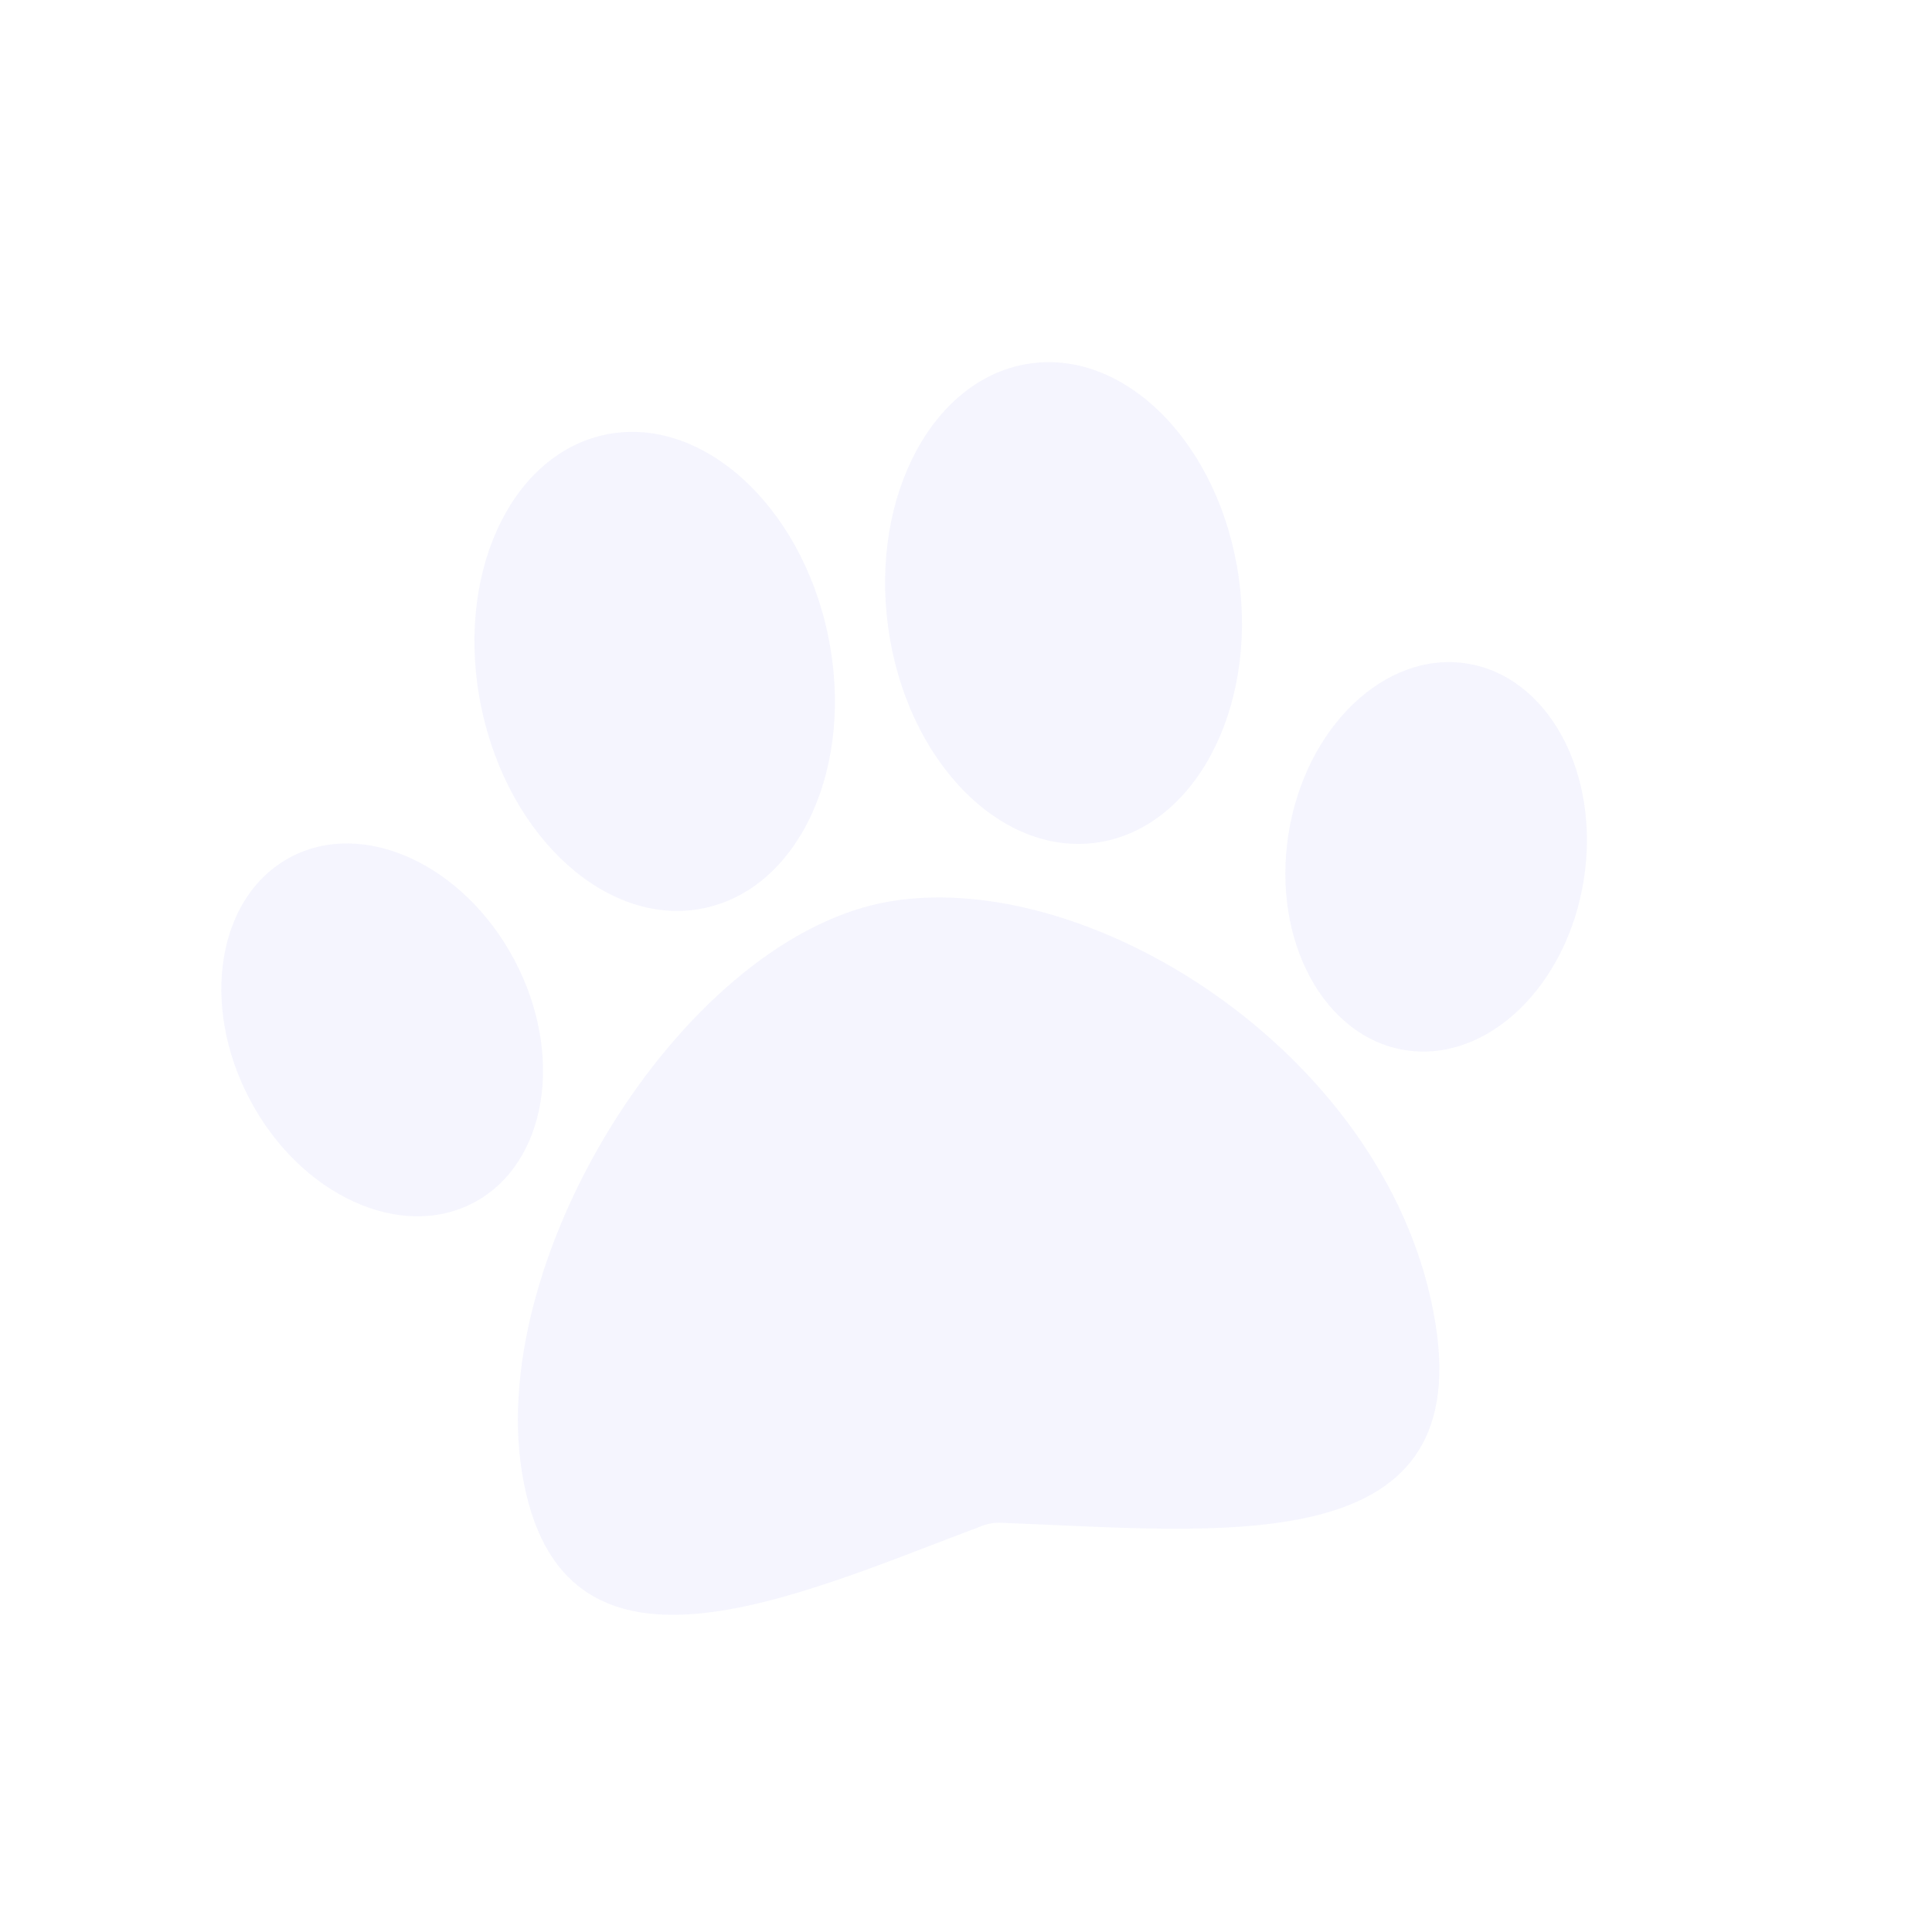 <svg width="138" height="138" viewBox="0 0 138 138" fill="none" xmlns="http://www.w3.org/2000/svg">
<path d="M102.531 94.516C105.292 111.618 87.123 109.353 71.489 108.769C71.038 108.752 70.593 108.824 70.17 108.983C56.665 114.046 39.995 121.969 37.282 105.168C34.757 89.524 49.115 66.744 63.645 64.372C78.175 62 99.486 75.648 102.531 94.516Z" fill="#0500E4" fill-opacity="0.04"/>
<path d="M36.73 68.545C40.352 75.355 39.065 83.123 33.856 85.894C28.647 88.666 21.488 85.391 17.867 78.581C14.245 71.77 15.531 64.003 20.74 61.231C25.949 58.46 33.108 61.734 36.73 68.545Z" fill="#0500E4" fill-opacity="0.04"/>
<path d="M113.128 62.836C111.926 70.464 106.231 75.916 100.406 75.015C94.581 74.113 90.833 67.198 92.034 59.571C93.236 51.943 98.931 46.49 104.756 47.392C110.581 48.294 114.329 55.208 113.128 62.836Z" fill="#0500E4" fill-opacity="0.04"/>
<path d="M59.137 45.341C61.096 54.677 57.145 63.418 50.311 64.864C43.477 66.309 36.348 59.912 34.389 50.575C32.429 41.239 36.381 32.498 43.215 31.052C50.049 29.607 57.178 36.004 59.137 45.341Z" fill="#0500E4" fill-opacity="0.04"/>
<path d="M88.493 41.332C89.79 50.785 85.233 59.228 78.315 60.19C71.397 61.153 64.738 54.27 63.441 44.817C62.144 35.365 66.701 26.922 73.619 25.959C80.536 24.997 87.196 31.879 88.493 41.332Z" fill="#0500E4" fill-opacity="0.04"/>
</svg>
